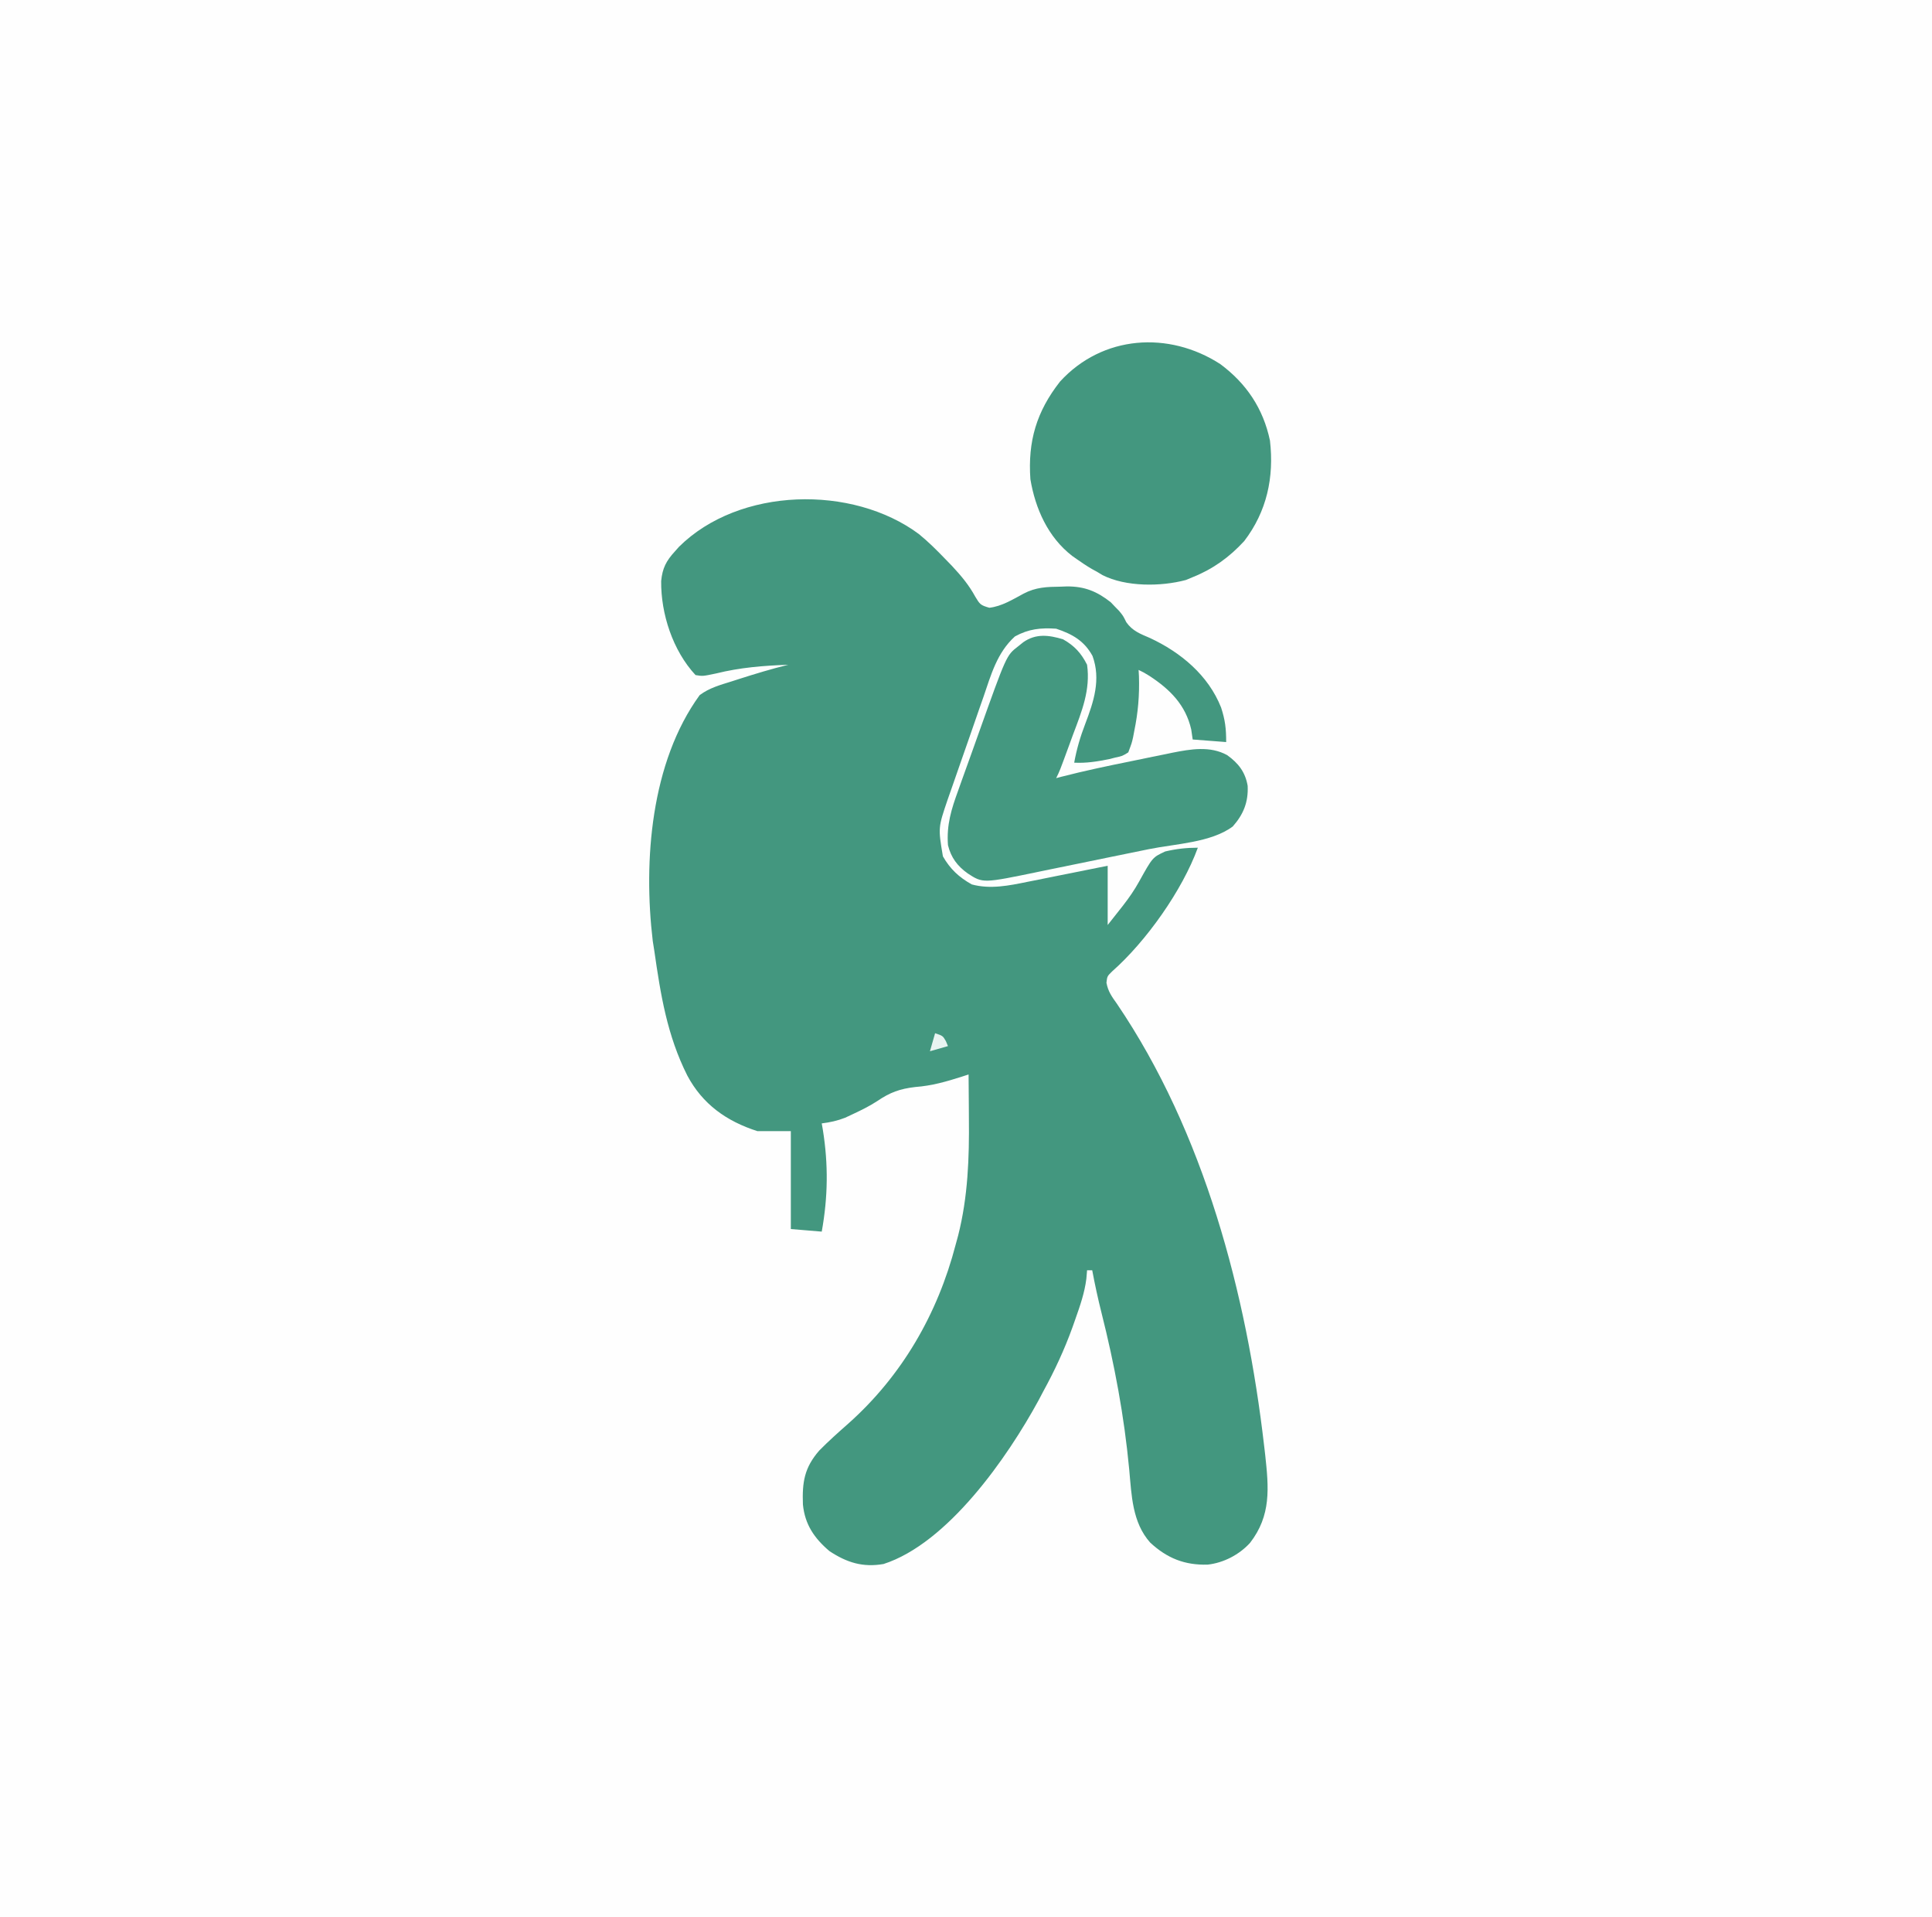 <?xml version="1.0" encoding="UTF-8"?>
<svg version="1.1" xmlns="http://www.w3.org/2000/svg" width="750" height="744">
<rect width="100%" height="100%" fill="#333333" stroke="none"/>
<path d="M0 0 C247.5 0 495 0 750 0 C750 245.52 750 491.04 750 744 C502.5 744 255 744 0 744 C0 498.48 0 252.96 0 0 Z " fill="#FEFEFE" transform="translate(0,0)"/>
<path d="M0 0 C3.681 3.002 6.993 6.295 10.28 9.72 C11.548 11.029 11.548 11.029 12.842 12.365 C16.396 16.17 19.417 19.764 21.905 24.345 C23.669 27.267 23.881 27.606 27.342 28.595 C32.142 28.055 36.419 25.379 40.608 23.13 C45.394 20.604 49.667 20.472 54.967 20.408 C55.745 20.379 56.523 20.35 57.325 20.32 C64.212 20.245 69.103 22.207 74.487 26.466 C75.017 27.024 75.546 27.583 76.092 28.158 C76.635 28.713 77.178 29.269 77.737 29.841 C79.28 31.72 79.28 31.72 80.514 34.216 C82.923 37.632 85.998 38.745 89.717 40.345 C101.637 45.898 112.333 54.77 117.299 67.291 C118.884 72.139 119.28 75.457 119.28 80.72 C112.845 80.225 112.845 80.225 106.28 79.72 C106.094 78.441 105.909 77.163 105.717 75.845 C103.537 66.283 97.421 60.207 89.417 54.998 C87.331 53.715 87.331 53.715 85.28 52.72 C85.326 53.522 85.373 54.324 85.42 55.15 C85.654 62.51 85.079 69.27 83.592 76.47 C83.369 77.649 83.369 77.649 83.142 78.853 C82.643 81.08 82.643 81.08 81.28 84.72 C78.944 86.166 78.944 86.166 76.28 86.72 C75.466 86.929 74.653 87.138 73.815 87.353 C69.235 88.265 64.978 88.967 60.28 88.72 C61.238 83.453 62.649 78.647 64.569 73.665 C67.858 65.027 70.725 56.412 67.389 47.283 C64.145 41.399 59.575 38.819 53.28 36.72 C47.286 36.314 42.591 36.808 37.28 39.72 C30.293 46.056 28.009 54.611 25.03 63.283 C24.467 64.888 23.904 66.494 23.34 68.099 C22.194 71.37 21.059 74.645 19.933 77.923 C18.625 81.729 17.294 85.525 15.951 89.319 C14.998 92.021 14.06 94.728 13.127 97.437 C12.485 99.294 11.83 101.147 11.175 103 C7.45 113.961 7.45 113.961 9.312 125.064 C12.109 129.981 15.583 133.222 20.53 135.97 C27.684 137.921 35.007 136.435 42.127 134.97 C43.025 134.793 43.922 134.615 44.847 134.432 C47.68 133.869 50.511 133.295 53.342 132.72 C55.276 132.334 57.211 131.949 59.145 131.564 C63.859 130.626 68.569 129.673 73.28 128.72 C73.28 136.31 73.28 143.9 73.28 151.72 C74.744 149.864 76.209 148.008 77.717 146.095 C78.459 145.157 78.459 145.157 79.216 144.201 C81.549 141.186 83.652 138.188 85.491 134.845 C90.703 125.449 90.703 125.449 95.627 123.173 C99.906 122.169 103.893 121.72 108.28 121.72 C102.256 138.261 88.208 158.08 75.026 169.708 C73.099 171.593 73.099 171.593 72.803 174.119 C73.433 177.558 74.876 179.49 76.905 182.345 C110.744 232.259 127.193 294.812 134.03 353.97 C134.158 355.065 134.286 356.16 134.417 357.287 C135.817 370.199 136.814 380.849 128.53 391.533 C124.376 396.088 118.28 399.28 112.116 399.958 C103.207 400.227 96.322 397.488 89.78 391.4 C82.785 383.567 82.568 372.994 81.637 363.012 C79.7 342.322 75.937 322.296 70.866 302.162 C69.496 296.71 68.31 291.245 67.28 285.72 C66.62 285.72 65.96 285.72 65.28 285.72 C65.142 287.36 65.142 287.36 65.002 289.033 C64.311 294.508 62.552 299.535 60.717 304.72 C60.361 305.733 60.004 306.746 59.637 307.79 C56.5 316.493 52.72 324.619 48.28 332.72 C47.666 333.884 47.053 335.048 46.42 336.248 C34.354 358.41 11.185 391.688 -13.72 399.72 C-21.777 401.121 -27.976 399.168 -34.72 394.72 C-40.657 389.686 -44.26 384.347 -45.029 376.619 C-45.346 367.941 -44.467 362.352 -38.72 355.72 C-35.106 352.028 -31.241 348.613 -27.372 345.192 C-6.553 326.643 7.282 302.651 14.28 275.72 C14.593 274.576 14.906 273.431 15.229 272.251 C19.043 257.218 19.571 242.075 19.405 226.658 C19.395 225.001 19.386 223.344 19.377 221.687 C19.356 217.698 19.322 213.709 19.28 209.72 C18.006 210.138 18.006 210.138 16.706 210.564 C10.603 212.514 4.977 214.123 -1.408 214.595 C-7.402 215.295 -11.23 216.69 -16.181 220.06 C-19.169 222.014 -22.238 223.519 -25.47 225.033 C-26.517 225.524 -27.564 226.015 -28.642 226.521 C-31.695 227.71 -34.479 228.308 -37.72 228.72 C-37.504 229.975 -37.504 229.975 -37.283 231.255 C-35.133 244.737 -35.3 257.256 -37.72 270.72 C-41.68 270.39 -45.64 270.06 -49.72 269.72 C-49.72 257.18 -49.72 244.64 -49.72 231.72 C-54.01 231.72 -58.3 231.72 -62.72 231.72 C-74.678 227.872 -83.969 221.311 -89.929 210.106 C-97.743 194.55 -100.267 178.824 -102.72 161.72 C-102.917 160.472 -103.115 159.225 -103.318 157.939 C-107.03 126.844 -104.062 88.57 -85.107 62.501 C-81.343 59.692 -77.109 58.546 -72.658 57.158 C-71.718 56.855 -70.778 56.552 -69.809 56.24 C-63.496 54.222 -57.158 52.303 -50.72 50.72 C-60.345 51.058 -69.39 51.777 -78.767 54.099 C-83.927 55.184 -83.927 55.184 -86.72 54.72 C-95.549 45.218 -100.187 30.92 -100.056 18.236 C-99.577 13.224 -98.084 10.382 -94.72 6.72 C-94.197 6.13 -93.673 5.539 -93.134 4.931 C-69.706 -18.293 -25.783 -19.182 0 0 Z " fill="#43977F" transform="translate(356.72,207.28)"/>
<path d="M0 0 C10.155 7.547 16.669 17.274 19.281 29.695 C20.924 43.917 18.095 57.158 9.281 68.695 C3.479 74.98 -2.782 79.508 -10.719 82.695 C-12.034 83.243 -12.034 83.243 -13.375 83.801 C-23.085 86.398 -36.673 86.486 -45.727 81.895 C-46.384 81.499 -47.041 81.103 -47.719 80.695 C-48.417 80.31 -49.116 79.924 -49.836 79.527 C-51.876 78.338 -53.795 77.064 -55.719 75.695 C-56.314 75.278 -56.91 74.86 -57.523 74.43 C-66.876 67.197 -71.809 56.12 -73.719 44.695 C-74.753 30.007 -71.371 18.433 -62.199 6.762 C-45.714 -11.248 -20.015 -12.932 0 0 Z " fill="#43977F" transform="translate(473.719,141.305)"/>
<path d="M0 0 C4.357 2.466 7.043 5.337 9.312 9.875 C10.692 19.603 7.24 28.032 3.875 36.938 C3.352 38.363 2.83 39.79 2.311 41.217 C-1.336 51.172 -1.336 51.172 -2.688 53.875 C-2.055 53.707 -1.422 53.539 -0.77 53.366 C8.344 51.013 17.533 49.092 26.758 47.231 C29.441 46.687 32.121 46.13 34.801 45.572 C36.536 45.221 38.272 44.87 40.008 44.52 C40.794 44.354 41.579 44.188 42.389 44.018 C49.562 42.6 57.05 41.302 63.688 44.938 C67.997 48.043 70.726 51.455 71.652 56.855 C71.955 63.113 70.046 67.919 65.875 72.625 C57.493 78.911 43.442 79.371 33.27 81.449 C32.475 81.612 31.681 81.775 30.863 81.942 C26.671 82.801 22.479 83.657 18.285 84.51 C13.98 85.386 9.678 86.274 5.375 87.163 C2.038 87.851 -1.3 88.531 -4.639 89.209 C-6.226 89.533 -7.813 89.859 -9.398 90.189 C-31.128 94.698 -31.128 94.698 -37 90.875 C-41.018 88.02 -43.522 84.689 -44.688 79.875 C-45.274 71.97 -43.37 65.921 -40.672 58.535 C-40.054 56.792 -40.054 56.792 -39.423 55.014 C-38.107 51.317 -36.773 47.627 -35.438 43.938 C-34.555 41.462 -33.673 38.986 -32.793 36.51 C-21.994 6.242 -21.994 6.242 -17.562 2.812 C-16.879 2.265 -16.196 1.717 -15.492 1.152 C-10.578 -2.326 -5.508 -1.68 0 0 Z " fill="#449880" transform="translate(412.688,248.125)"/>
<path d="M0 0 C3 1 3 1 4.188 3.062 C4.456 3.702 4.724 4.341 5 5 C2.69 5.66 0.38 6.32 -2 7 C-1.34 4.69 -0.68 2.38 0 0 Z " fill="#E8F4F1" transform="translate(363,401)"/>
</svg>
